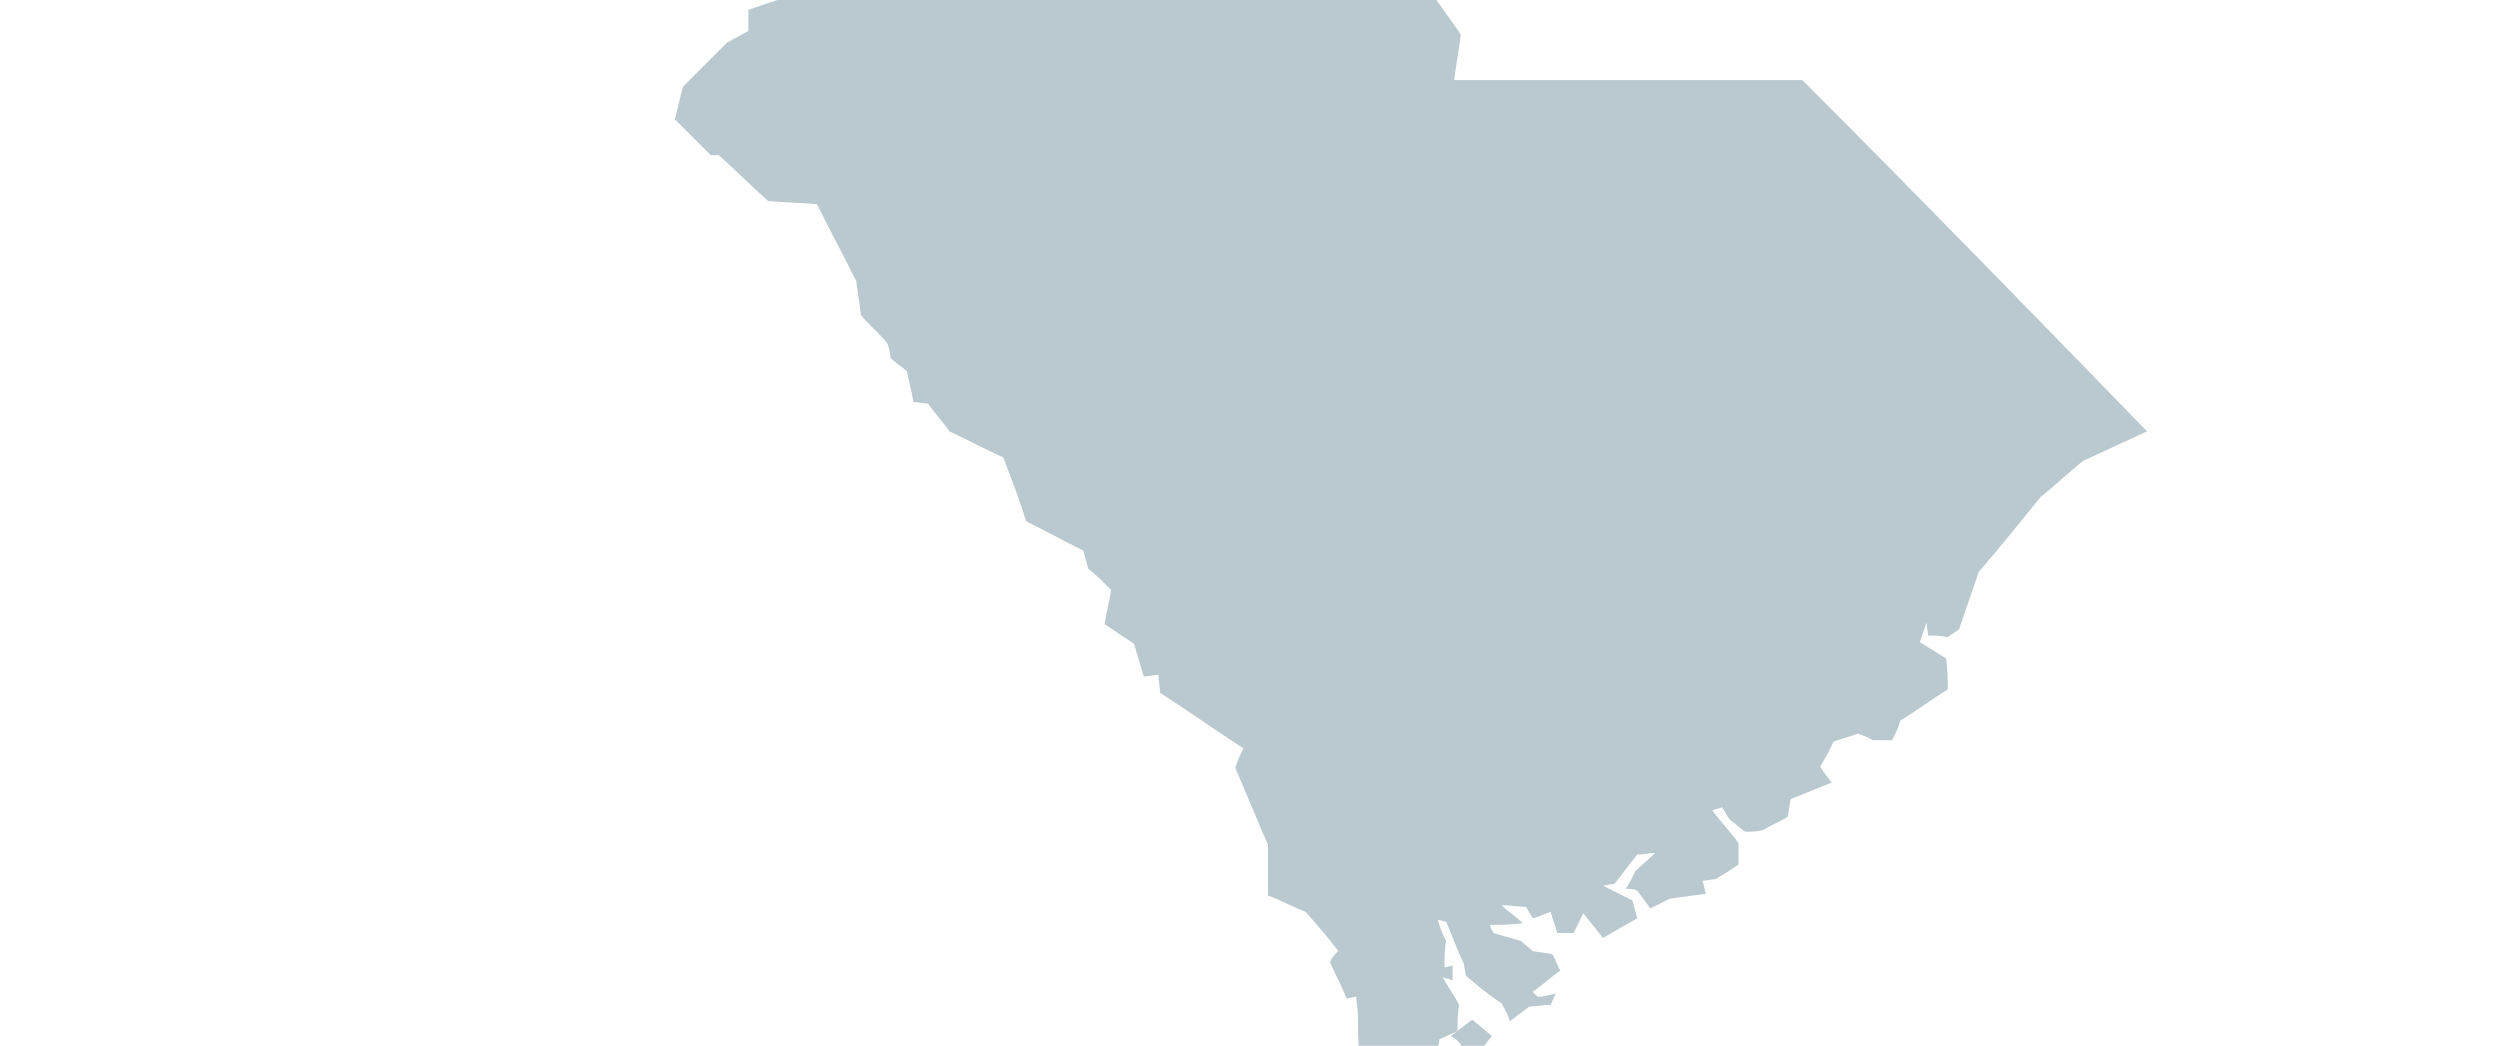 <?xml version="1.0" encoding="utf-8"?>
<!-- Generator: Adobe Illustrator 22.1.0, SVG Export Plug-In . SVG Version: 6.00 Build 0)  -->
<svg version="1.1" id="Layer_1" xmlns="http://www.w3.org/2000/svg" xmlns:xlink="http://www.w3.org/1999/xlink" x="0px" y="0px"
	 viewBox="0 0 153 64" style="enable-background:new 0 0 153 64;" xml:space="preserve">
<style type="text/css">
	.st0{fill:#BAC9CF;}
</style>
<title>Group</title>
<desc>Created with Sketch.</desc>
<g>
	<path class="st0" d="M85.2,65.8c0.6,0.6,1.2,1.1,1.9,1.7c0.4-0.7,0.8-1.3,1.2-2c-0.2-0.1-0.4-0.2-0.5-0.2c0.1-0.6,0.2-1.2,0.3-1.7
		c0.4-0.2,0.7-0.3,1.1-0.5c0-0.5,0-1.1,0.1-1.6c-0.3-0.6-0.7-1.1-1-1.7c0.2,0.1,0.4,0.1,0.6,0.2c0-0.3,0-0.6,0-0.9
		c-0.2,0-0.3,0.1-0.5,0.1c0-0.5,0-1.1,0.1-1.6c-0.2-0.4-0.4-0.9-0.5-1.3c0.2,0,0.3,0.1,0.5,0.1c0.4,0.9,0.7,1.8,1.1,2.6
		c0,0.2,0.1,0.5,0.1,0.7c0.7,0.6,1.4,1.2,2.2,1.7c0.2,0.4,0.4,0.7,0.5,1.1c0.4-0.3,0.8-0.6,1.2-0.9c0.4,0,0.8-0.1,1.3-0.1
		c0.1-0.2,0.2-0.5,0.3-0.7c-0.4,0.1-0.7,0.2-1.1,0.2c-0.1-0.1-0.2-0.2-0.3-0.3c0.6-0.4,1.1-0.9,1.7-1.3c-0.2-0.3-0.3-0.7-0.5-1
		c-0.4-0.1-0.8-0.1-1.2-0.2c-0.2-0.2-0.5-0.4-0.7-0.6c-0.6-0.2-1.1-0.3-1.7-0.5c-0.1-0.2-0.2-0.3-0.2-0.5c0.7,0,1.3,0,2-0.1
		c-0.4-0.4-0.9-0.7-1.3-1.1c0.5,0,1,0.1,1.5,0.1c0.1,0.2,0.3,0.5,0.4,0.7c0.4-0.1,0.8-0.3,1.1-0.4c0.1,0.4,0.3,0.9,0.4,1.3
		c0.3,0,0.7,0,1,0c0.2-0.4,0.4-0.8,0.6-1.2c0.4,0.5,0.8,1,1.2,1.5c0.7-0.4,1.4-0.8,2.1-1.2c-0.1-0.4-0.2-0.7-0.3-1.1
		c-0.6-0.3-1.2-0.6-1.8-0.9c0.2,0,0.4-0.1,0.7-0.1c0.5-0.6,0.9-1.2,1.4-1.8c0.4,0,0.7-0.1,1.1-0.1c-0.4,0.4-0.8,0.7-1.2,1.1
		c-0.2,0.4-0.4,0.8-0.6,1.1c0.2,0,0.5,0,0.7,0.1c0.3,0.4,0.5,0.7,0.8,1.1c0.4-0.2,0.8-0.4,1.2-0.6c0.7-0.1,1.5-0.2,2.2-0.3
		c-0.1-0.3-0.1-0.5-0.2-0.8c0.3,0,0.6-0.1,0.8-0.1c0.5-0.3,1-0.6,1.4-0.9c0-0.4,0-0.9,0-1.3c-0.5-0.7-1.1-1.3-1.6-2
		c0.2-0.1,0.4-0.1,0.6-0.2c0.2,0.3,0.3,0.6,0.5,0.8c0.3,0.2,0.6,0.5,0.9,0.7c0.4,0,0.7,0,1.1-0.1c0.5-0.3,1-0.5,1.5-0.8
		c0.1-0.4,0.1-0.7,0.2-1.1c0.8-0.3,1.7-0.7,2.5-1c-0.2-0.3-0.5-0.6-0.7-1c0.3-0.5,0.6-1,0.8-1.5c0.5-0.2,1-0.3,1.5-0.5
		c0.3,0.1,0.6,0.2,0.9,0.4c0.4,0,0.8,0,1.2,0c0.2-0.4,0.4-0.8,0.5-1.2c1-0.6,1.9-1.3,2.9-1.9c0-0.6,0-1.2-0.1-1.9
		c-0.5-0.3-1.1-0.7-1.6-1c0.1-0.4,0.3-0.8,0.4-1.2c0,0.3,0.1,0.5,0.1,0.8c0.4,0,0.8,0,1.2,0.1c0.2-0.2,0.5-0.3,0.7-0.5
		c0.4-1.2,0.8-2.3,1.2-3.5c1.3-1.5,2.5-3,3.8-4.6c0.9-0.7,1.7-1.5,2.6-2.2c1.3-0.6,2.6-1.2,3.9-1.8c-7-7.2-14-14.4-21.1-21.5H89
		c0.1-0.9,0.3-1.9,0.4-2.8c-0.9-1.3-1.8-2.5-2.7-3.8c-0.7,0.4-1.5,0.8-2.2,1.2c0.1-0.8,0.2-1.5,0.3-2.3c-8.4-0.3-16.9-0.6-25.3-0.8
		c-1.9,0.4-3.8,0.9-5.7,1.3c-0.4,0.5-0.9,1-1.3,1.4c-0.2-0.2-0.5-0.3-0.7-0.5c-2,0.7-4,1.3-6,2v1.3c-0.4,0.2-0.9,0.5-1.3,0.7
		c-0.9,0.9-1.8,1.8-2.7,2.7c-0.2,0.7-0.3,1.3-0.5,2c0.7,0.7,1.5,1.5,2.2,2.2H44c1,0.9,2,1.9,3,2.8c1,0.1,2,0.1,3,0.2
		c0.8,1.6,1.6,3.1,2.4,4.7c0.1,0.7,0.2,1.4,0.3,2.1c0.5,0.6,1.1,1.1,1.6,1.7c0.1,0.3,0.2,0.6,0.2,0.9c0.3,0.3,0.6,0.5,1,0.8
		c0.1,0.6,0.3,1.2,0.4,1.9c0.3,0,0.6,0.1,0.9,0.1c0.4,0.6,0.9,1.1,1.3,1.7c1.1,0.5,2.2,1.1,3.3,1.6c0.5,1.3,1,2.6,1.4,3.9
		c1.2,0.6,2.3,1.2,3.5,1.8c0.1,0.4,0.2,0.7,0.3,1.1c0.5,0.4,0.9,0.8,1.4,1.3c-0.1,0.7-0.3,1.4-0.4,2.1c0.6,0.4,1.2,0.8,1.8,1.2
		c0.2,0.7,0.4,1.3,0.6,2c0.3,0,0.6-0.1,0.9-0.1c0,0.4,0.1,0.8,0.1,1.1c1.7,1.1,3.4,2.3,5.1,3.4c-0.2,0.4-0.4,0.8-0.5,1.2
		c0.7,1.6,1.3,3.1,2,4.7c0,1,0,2.1,0,3.1c0.8,0.3,1.5,0.7,2.3,1c0.7,0.8,1.4,1.6,2,2.4c-0.2,0.2-0.4,0.4-0.5,0.7
		c0.3,0.7,0.7,1.4,1,2.2c0.2,0,0.4-0.1,0.6-0.1c0,0.3,0.1,0.7,0.1,1c0,1.5,0.1,3,0.1,4.5C83.8,66.2,84.5,66,85.2,65.8L85.2,65.8z"/>
	<polygon class="st0" points="88.8,63.4 90.1,62.4 91.3,63.4 90,65.1 89.4,65.2 89.4,63.9 89.1,63.6 	"/>
</g>
</svg>
